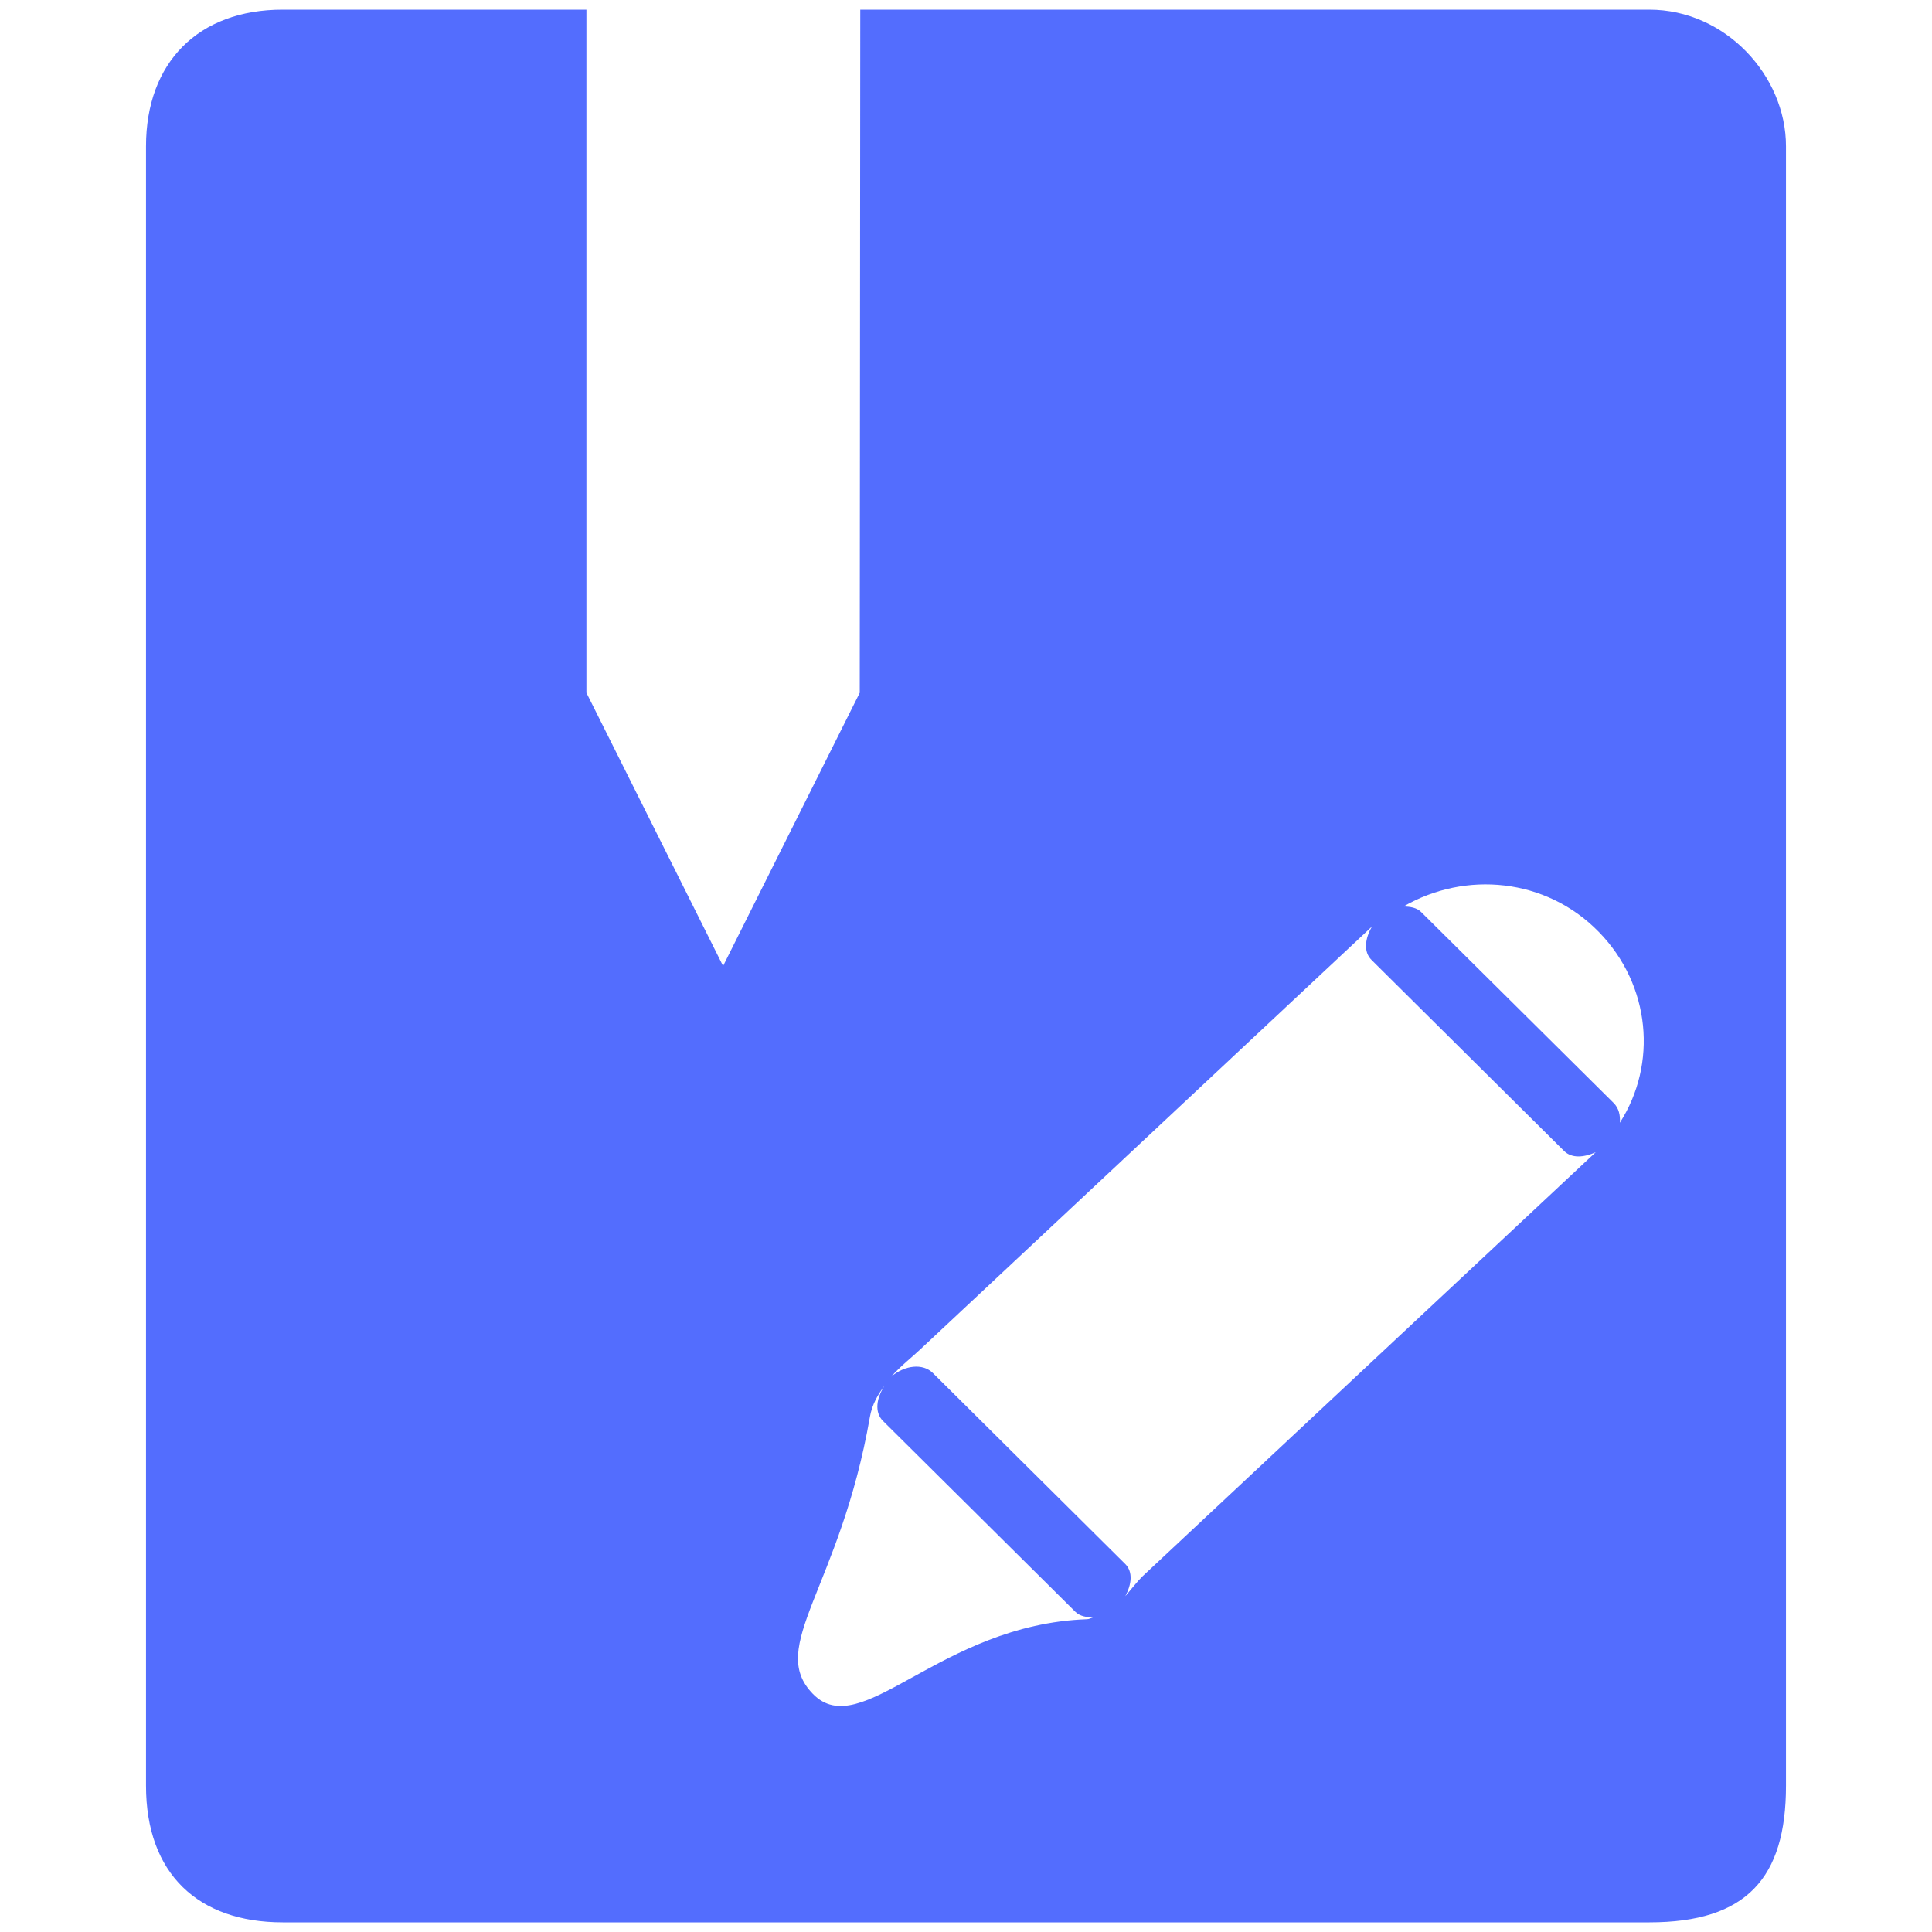 <?xml version="1.0" standalone="no"?><!DOCTYPE svg PUBLIC "-//W3C//DTD SVG 1.1//EN" "http://www.w3.org/Graphics/SVG/1.1/DTD/svg11.dtd"><svg t="1614341183104" class="icon" viewBox="0 0 1024 1024" version="1.1" xmlns="http://www.w3.org/2000/svg" p-id="3195" xmlns:xlink="http://www.w3.org/1999/xlink" width="64" height="64"><defs><style type="text/css"></style></defs><path d="M874.173 1018.88H149.827c-44.774 0-72.438-25.743-72.438-72.412V77.532C77.389 33.121 105.047 5.12 149.827 5.12h160.983v362.056L383.247 512 455.68 367.176 455.962 5.12h418.212c40.177 0 72.433 34.79 72.433 72.412v868.936c0.005 48.932-20.936 72.412-72.433 72.412z m-443.31-121.062c25.677 26.307 66.847-36.772 145.224-39.603 1.27 0 2.191-0.707 3.395-0.988-3.538 0-7.076-0.568-9.477-2.898l-102.001-101.192c-4.669-4.664-3.466-12.16 0.85-18.739-3.538 4.736-6.651 10.04-7.777 16.548-15.852 90.936-54.758 121.769-30.213 146.872z m56.945-182.656c-4.101 3.891-10.112 8.561-15.488 14.5 7.214-6.083 16.691-7.214 22.067-1.981l102.006 101.263c4.244 4.244 3.323 10.89 0.072 17.039 3.323-3.891 6.369-7.849 9.052-10.465l240.22-224.799c-6.154 2.76-12.662 3.395-16.768-0.707l-102.001-101.192c-4.46-4.383-3.466-11.382 0.21-17.751L487.808 715.162z m359.557-221.266c-28.012-28.636-70.738-32.389-103.491-13.435 3.538 0.072 7.004 0.563 9.405 2.97l102.006 101.192c2.688 2.688 3.61 6.508 3.251 10.465 19.948-31.043 16.486-72.904-11.172-101.192z" fill="#536dfe" p-id="3196"></path></svg>